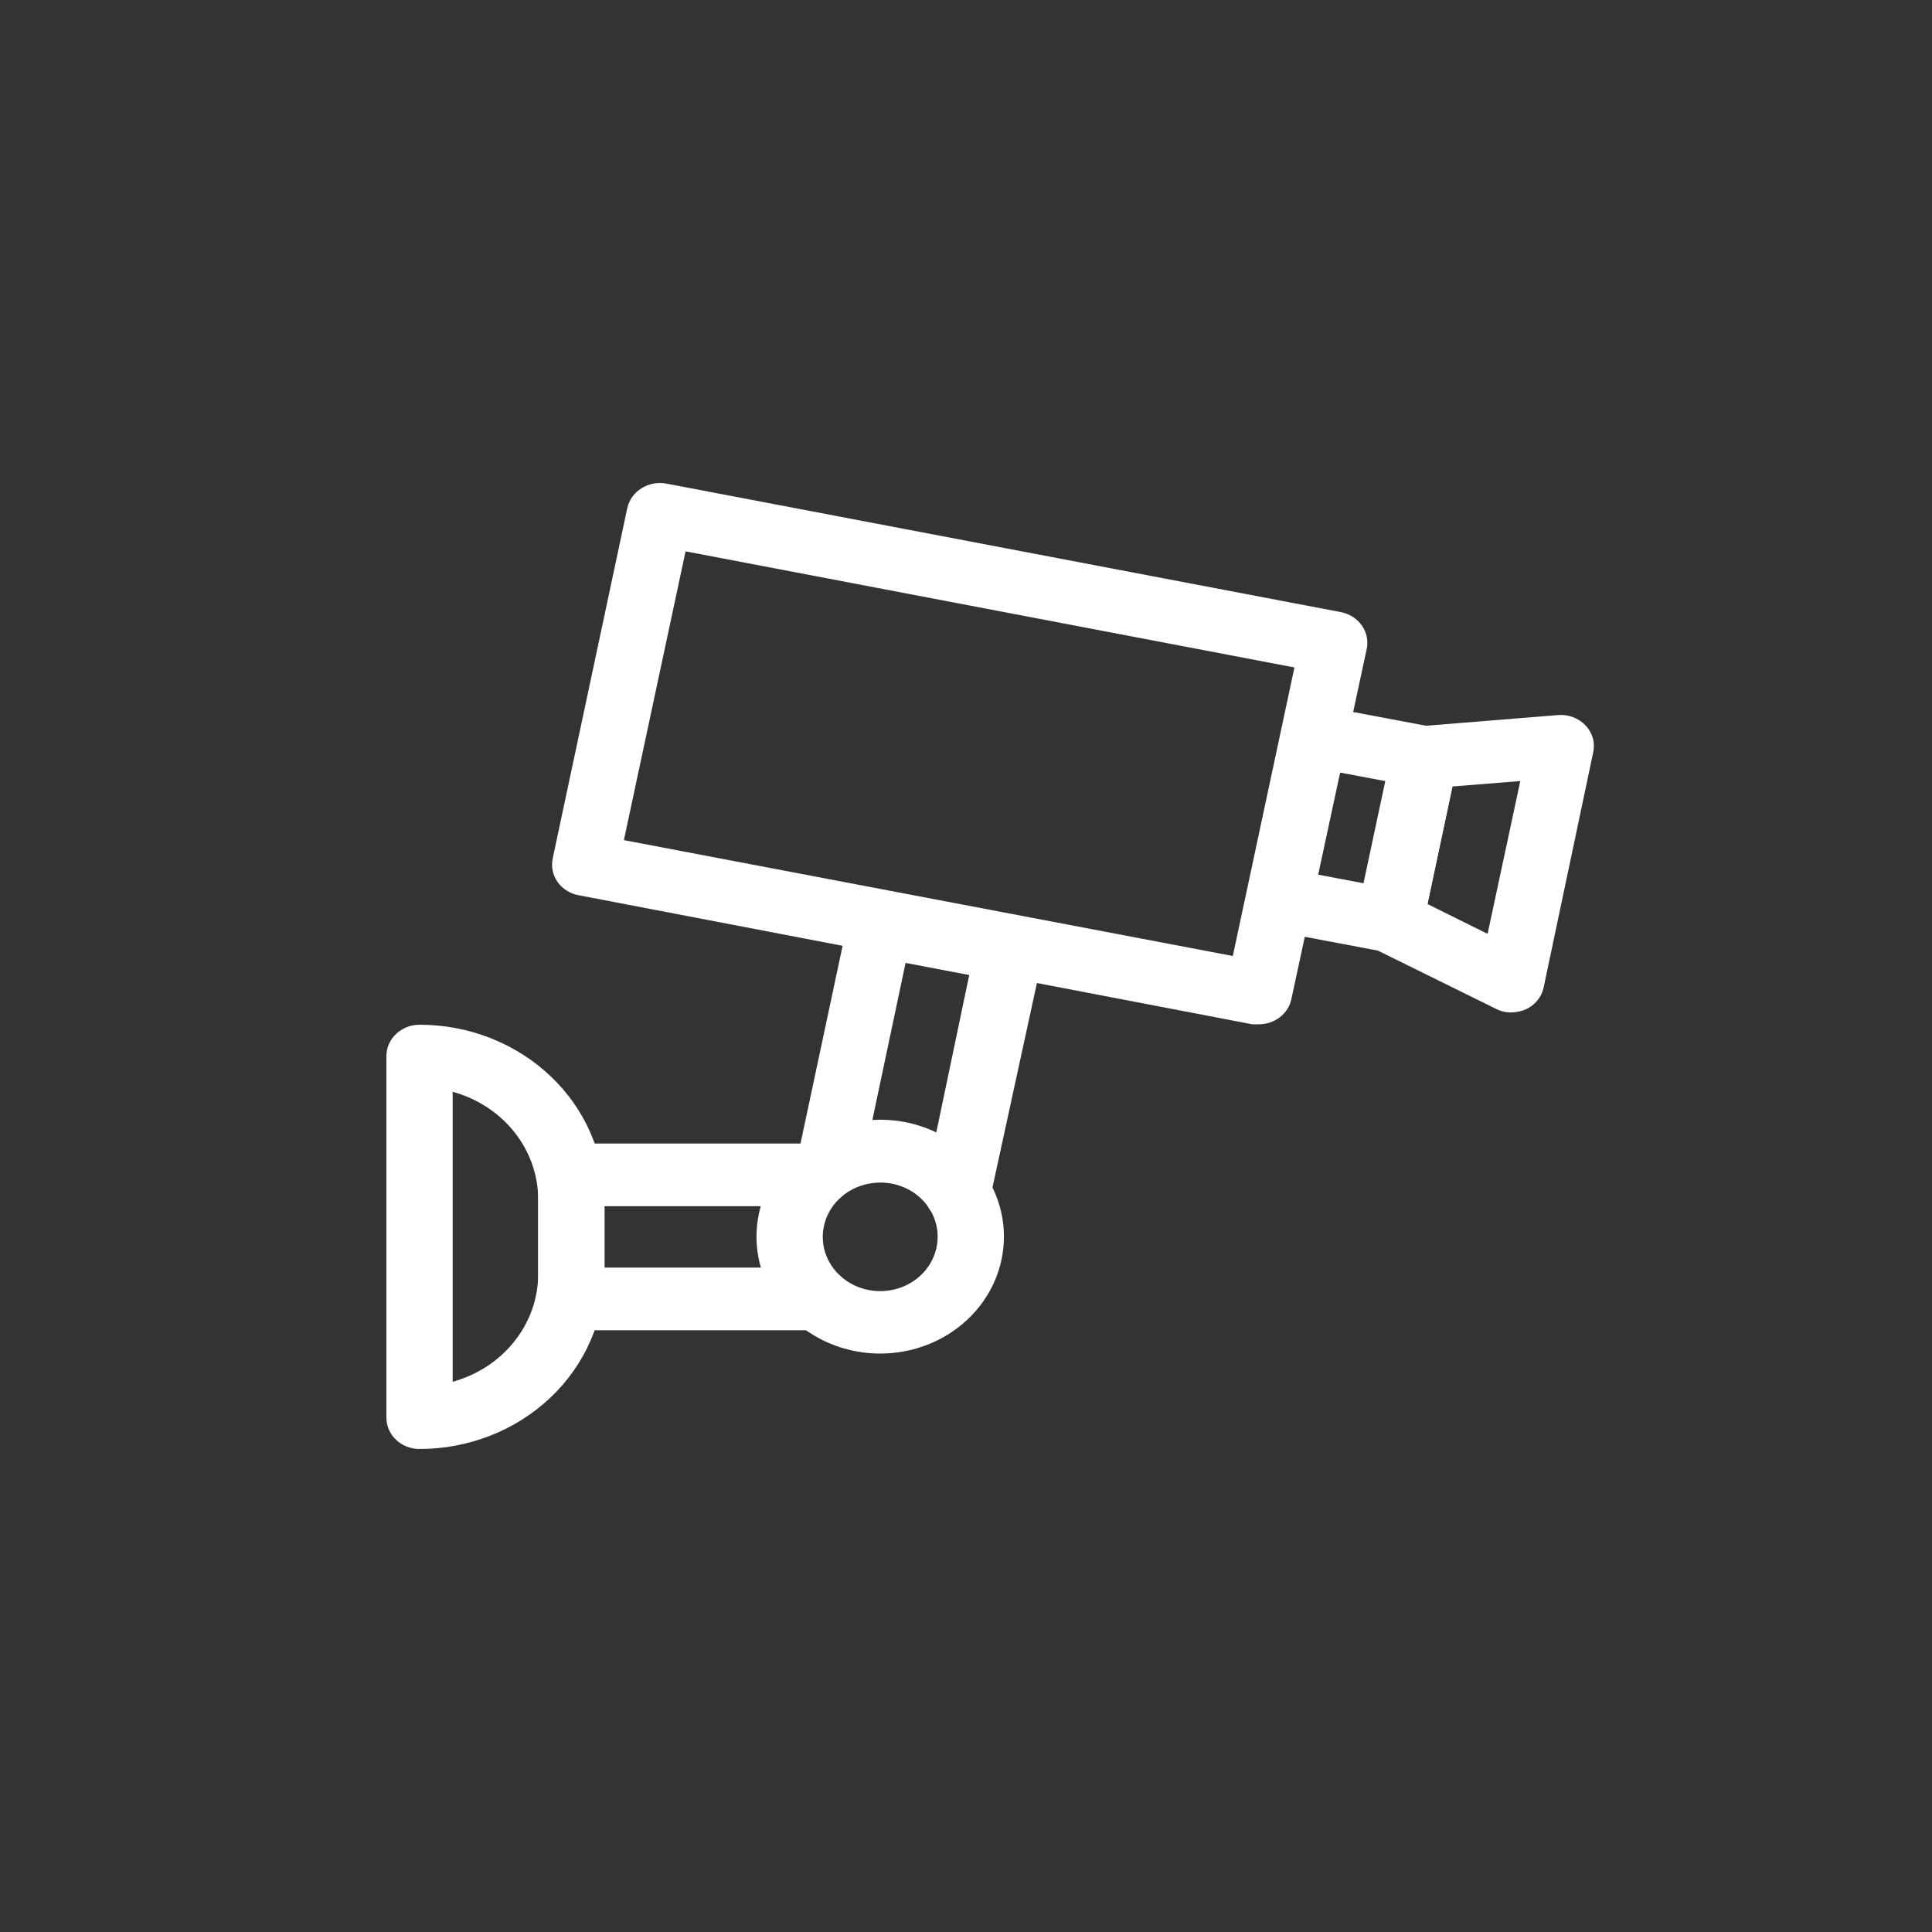 <svg width="40" height="40" viewBox="0 0 40 40" fill="none" xmlns="http://www.w3.org/2000/svg">
<rect x="0" y="0" width="40" height="40" fill="#333333" stroke="none"/>
<path d="M40 20C40 8.954 31.046 -1.35705e-06 20 -8.74228e-07C8.954 -3.91405e-07 -1.35705e-06 8.954 -8.74228e-07 20C-3.91405e-07 31.046 8.954 40 20 40C31.046 40 40 31.046 40 20Z" fill=""/>
<path d="M26.064 21.207H25.927L11.98 18.535C11.891 18.519 11.807 18.486 11.732 18.438C11.657 18.391 11.592 18.33 11.543 18.259C11.493 18.187 11.459 18.108 11.442 18.024C11.425 17.94 11.426 17.854 11.444 17.77L12.986 10.525C13.004 10.44 13.04 10.359 13.091 10.287C13.142 10.216 13.208 10.154 13.285 10.107C13.361 10.059 13.447 10.027 13.537 10.011C13.627 9.995 13.72 9.996 13.809 10.015L27.761 12.673C27.849 12.69 27.933 12.724 28.008 12.771C28.083 12.819 28.147 12.88 28.196 12.951C28.246 13.022 28.28 13.102 28.297 13.185C28.315 13.269 28.314 13.355 28.296 13.438L26.736 20.688C26.705 20.835 26.62 20.966 26.498 21.061C26.375 21.155 26.222 21.207 26.064 21.207ZM12.917 17.394L25.524 19.793L26.8 13.819L14.194 11.415L12.917 17.394Z" fill="white"/>
<path d="M28.781 19.703C28.735 19.707 28.689 19.707 28.644 19.703L26.357 19.271C26.268 19.254 26.185 19.221 26.11 19.174C26.035 19.127 25.971 19.066 25.922 18.995C25.872 18.925 25.837 18.845 25.82 18.762C25.803 18.679 25.803 18.593 25.821 18.51L26.544 15.121C26.58 14.953 26.686 14.805 26.837 14.71C26.911 14.663 26.995 14.63 27.083 14.614C27.171 14.598 27.261 14.598 27.349 14.615L29.636 15.047C29.725 15.064 29.809 15.097 29.883 15.145C29.958 15.193 30.022 15.254 30.072 15.325C30.121 15.396 30.156 15.476 30.173 15.559C30.19 15.643 30.19 15.729 30.172 15.812L29.453 19.193C29.42 19.338 29.335 19.467 29.213 19.56C29.09 19.653 28.938 19.703 28.781 19.703ZM27.285 18.108L28.241 18.289L28.699 16.175L27.738 15.994L27.285 18.108Z" fill="white"/>
<path d="M31.288 20.961C31.178 20.963 31.069 20.937 30.973 20.887L28.448 19.642C28.316 19.576 28.21 19.472 28.146 19.346C28.082 19.219 28.062 19.076 28.091 18.938L28.813 15.553C28.844 15.416 28.92 15.292 29.03 15.198C29.14 15.105 29.279 15.048 29.426 15.034L32.253 14.805C32.359 14.796 32.466 14.81 32.566 14.847C32.665 14.884 32.754 14.942 32.825 15.017C32.897 15.092 32.949 15.182 32.977 15.28C33.005 15.377 33.007 15.48 32.985 15.579L31.96 20.442C31.94 20.541 31.895 20.633 31.83 20.713C31.765 20.793 31.681 20.857 31.585 20.9C31.492 20.939 31.39 20.96 31.288 20.961ZM29.554 18.717L30.799 19.335L31.476 16.171L30.071 16.283L29.554 18.717Z" fill="white"/>
<path d="M8.686 30C8.504 30 8.33 29.932 8.201 29.81C8.072 29.689 8 29.524 8 29.352V21.864C8 21.692 8.072 21.527 8.201 21.406C8.33 21.284 8.504 21.216 8.686 21.216C9.189 21.216 9.687 21.309 10.151 21.491C10.616 21.673 11.038 21.94 11.393 22.276C11.749 22.612 12.031 23.011 12.223 23.45C12.416 23.889 12.515 24.359 12.515 24.834V26.377C12.515 27.337 12.112 28.258 11.394 28.938C10.676 29.617 9.702 29.999 8.686 30ZM9.372 22.604V28.608C9.883 28.467 10.331 28.173 10.65 27.771C10.97 27.369 11.142 26.88 11.143 26.377V24.834C11.142 24.331 10.97 23.842 10.65 23.44C10.331 23.038 9.883 22.745 9.372 22.604Z" fill="white"/>
<path d="M18.224 28.024C17.717 28.024 17.221 27.882 16.8 27.616C16.379 27.35 16.05 26.971 15.857 26.529C15.663 26.086 15.613 25.599 15.712 25.13C15.811 24.66 16.055 24.229 16.414 23.89C16.773 23.552 17.23 23.322 17.727 23.229C18.224 23.136 18.739 23.184 19.207 23.368C19.675 23.552 20.075 23.863 20.356 24.262C20.637 24.66 20.786 25.129 20.785 25.608C20.784 26.249 20.514 26.864 20.033 27.317C19.553 27.77 18.902 28.024 18.224 28.024ZM18.224 24.484C17.988 24.484 17.759 24.55 17.563 24.673C17.367 24.797 17.215 24.972 17.125 25.178C17.035 25.383 17.011 25.609 17.057 25.827C17.103 26.045 17.216 26.245 17.383 26.403C17.549 26.56 17.761 26.667 17.992 26.71C18.222 26.753 18.462 26.731 18.679 26.646C18.896 26.561 19.082 26.417 19.213 26.232C19.343 26.047 19.413 25.83 19.413 25.608C19.414 25.46 19.383 25.314 19.324 25.177C19.264 25.04 19.177 24.916 19.066 24.812C18.956 24.707 18.824 24.625 18.68 24.568C18.535 24.512 18.38 24.483 18.224 24.484Z" fill="white"/>
<path d="M16.929 27.541H11.829C11.647 27.539 11.473 27.471 11.345 27.349C11.216 27.228 11.144 27.064 11.143 26.892V24.324C11.143 24.152 11.215 23.987 11.344 23.866C11.472 23.744 11.647 23.676 11.829 23.676H16.929C17.111 23.676 17.286 23.744 17.414 23.866C17.543 23.987 17.615 24.152 17.615 24.324C17.615 24.496 17.543 24.661 17.414 24.783C17.286 24.904 17.111 24.973 16.929 24.973H12.515V26.244H16.929C17.111 26.244 17.286 26.312 17.414 26.433C17.543 26.555 17.615 26.72 17.615 26.892C17.615 27.064 17.543 27.229 17.414 27.351C17.286 27.472 17.111 27.541 16.929 27.541Z" fill="white"/>
<path d="M19.824 25.323H19.692C19.603 25.306 19.519 25.273 19.443 25.226C19.368 25.178 19.304 25.117 19.253 25.046C19.203 24.975 19.169 24.895 19.151 24.812C19.134 24.728 19.134 24.641 19.152 24.558L20.067 20.187L18.749 19.936L17.835 24.259C17.799 24.428 17.695 24.576 17.544 24.672C17.393 24.767 17.208 24.802 17.029 24.77C16.858 24.732 16.708 24.635 16.609 24.497C16.511 24.359 16.471 24.19 16.499 24.026L17.555 19.067C17.572 18.981 17.607 18.898 17.657 18.825C17.708 18.751 17.774 18.688 17.852 18.639C17.929 18.59 18.016 18.557 18.107 18.541C18.199 18.524 18.293 18.526 18.384 18.544L21.046 19.05C21.224 19.085 21.381 19.184 21.482 19.328C21.584 19.471 21.621 19.646 21.585 19.815L20.497 24.821C20.462 24.965 20.376 25.092 20.254 25.183C20.131 25.275 19.98 25.324 19.824 25.323Z" fill="white"/>
</svg>
